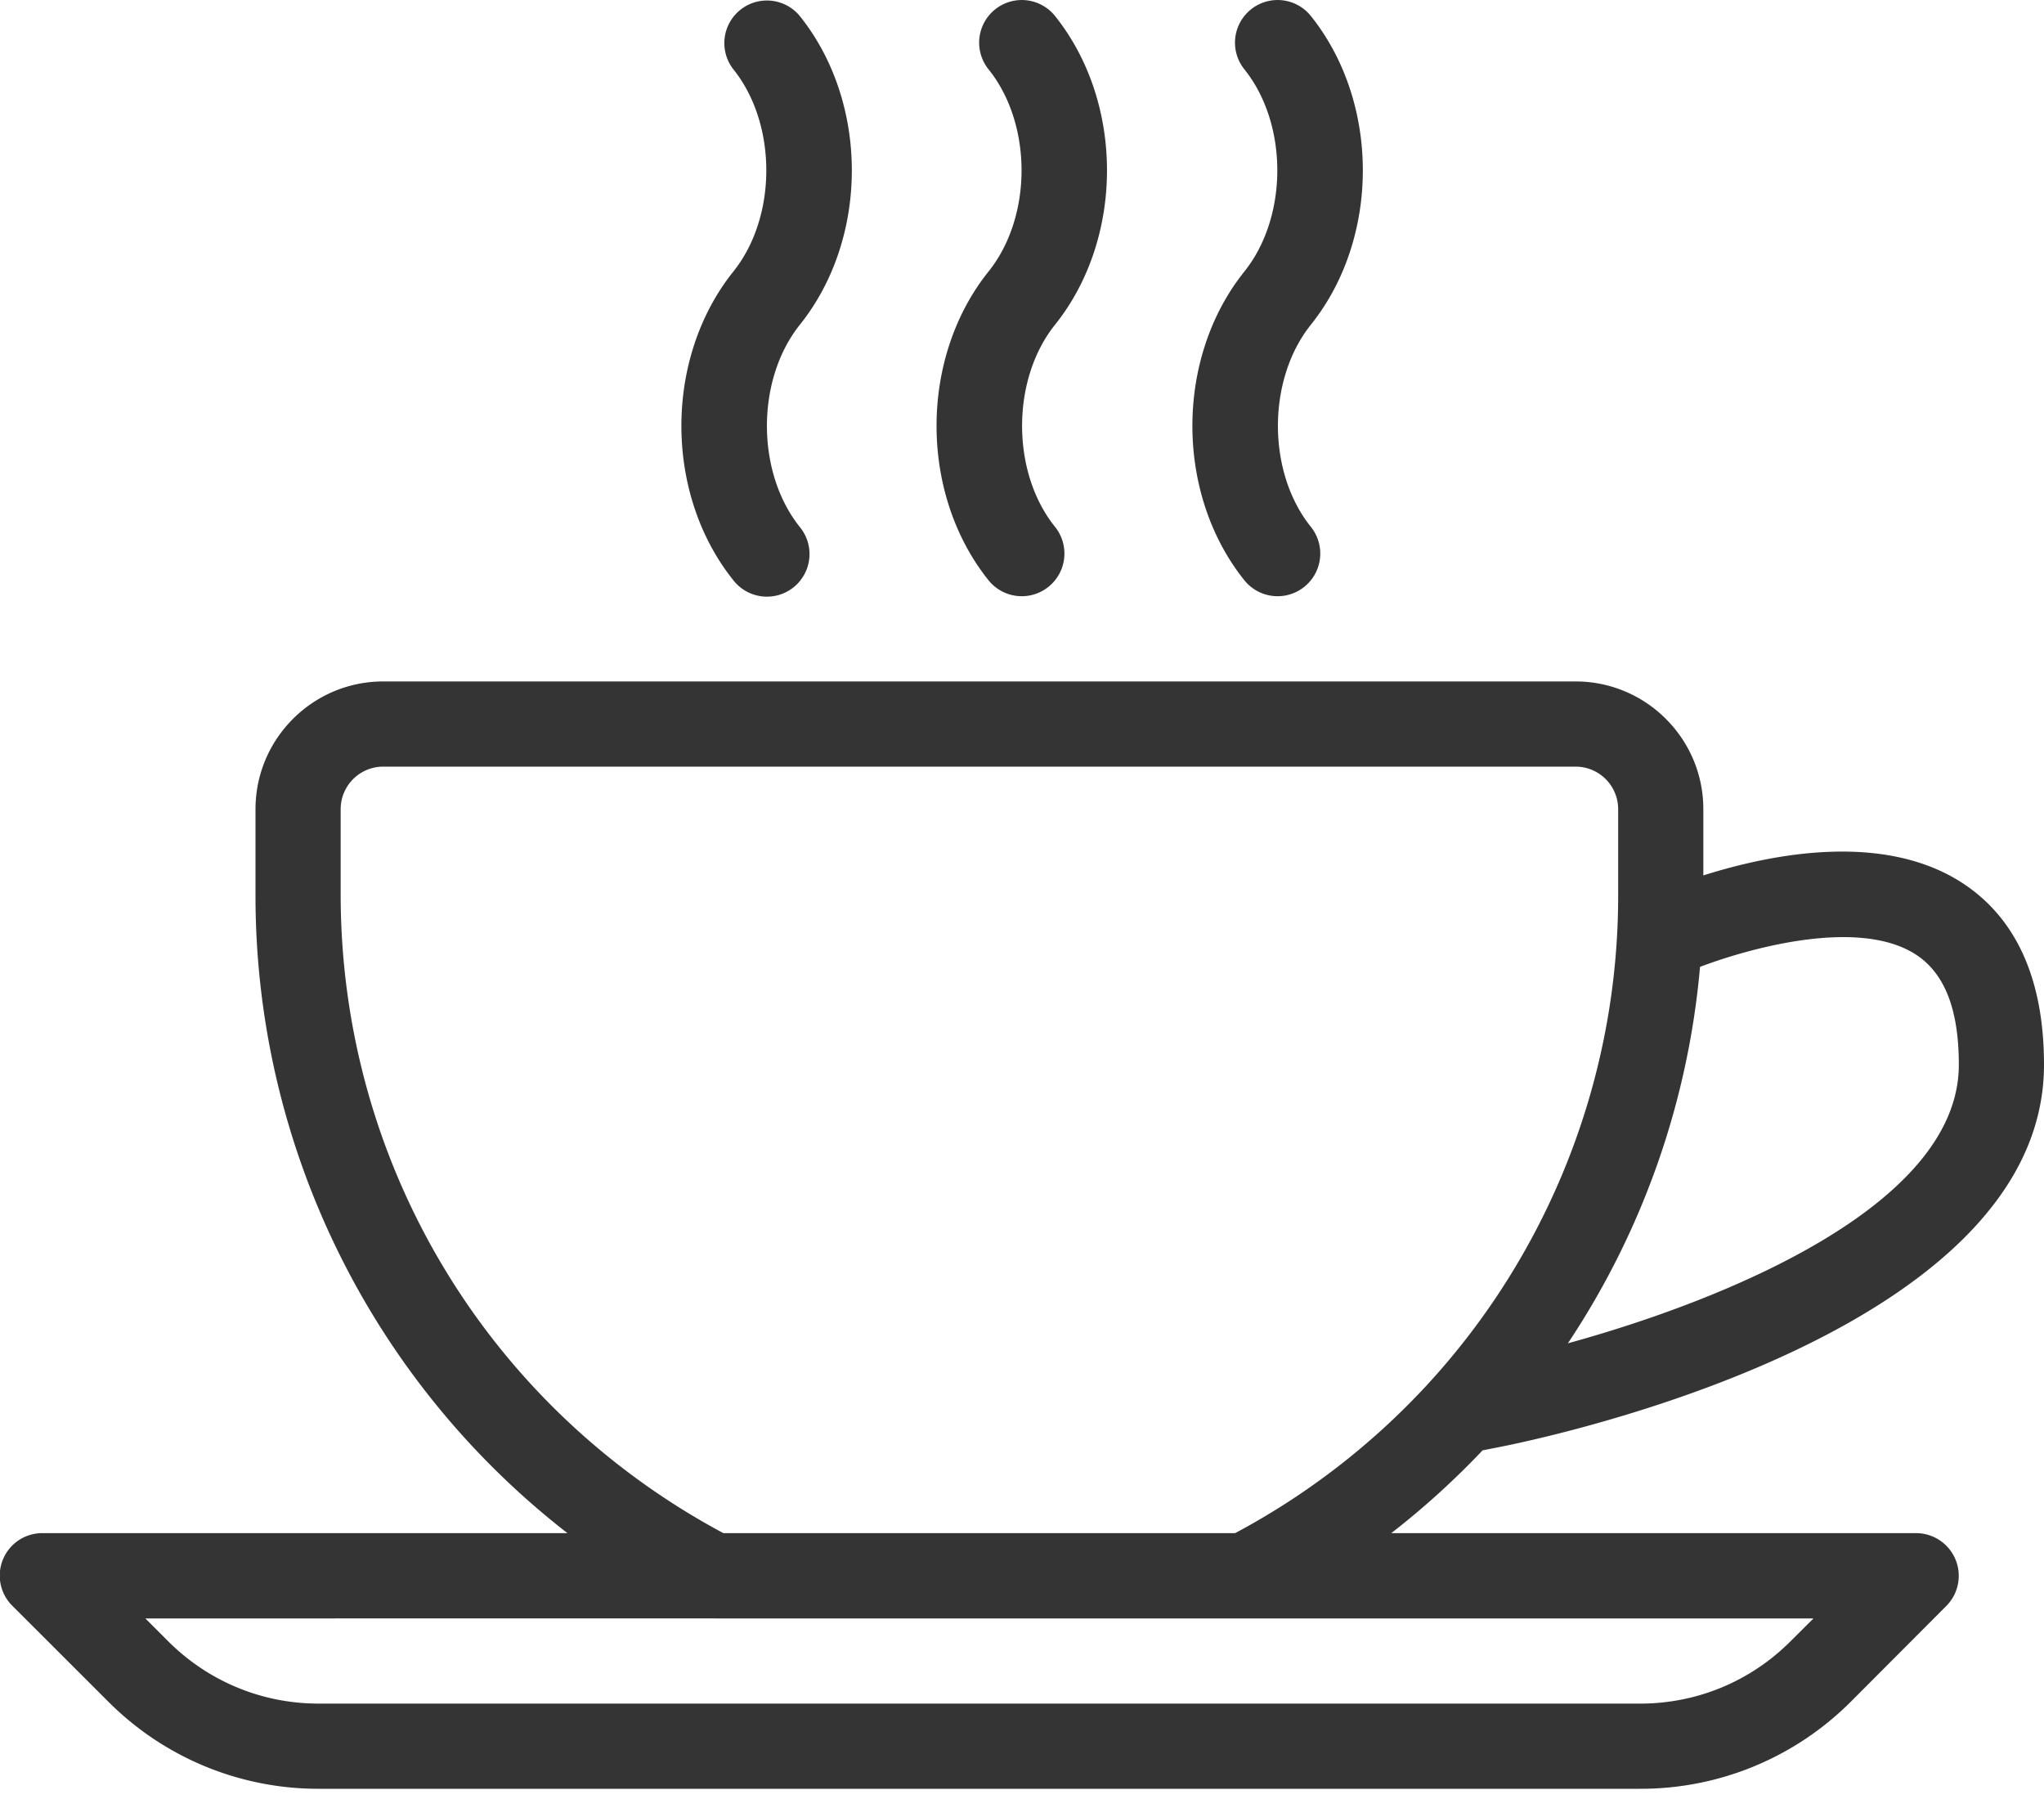 <svg xmlns="http://www.w3.org/2000/svg" width="18" height="16" viewBox="0 0 18 16">
    <path fill="#343434" fill-rule="evenodd" d="M13.056 12.77a7.12 7.12 0 0 1-.804.729h4.623a.376.376 0 0 1 .266.64l-.84.842a2.614 2.614 0 0 1-1.859.769H2.807a2.61 2.61 0 0 1-1.856-.77l-.841-.84a.374.374 0 0 1 .265-.641h4.622A7.102 7.102 0 0 1 2.25 7.875v-.75C2.25 6.505 2.754 6 3.375 6h10.5C14.495 6 15 6.504 15 7.124v.584c.603-.191 1.581-.383 2.274.062.481.31.726.85.726 1.605 0 2.427-4.61 3.33-4.806 3.368l-.138.027zm.75-.942c1.379-.379 3.444-1.214 3.444-2.453 0-.49-.126-.808-.381-.972-.49-.315-1.42-.07-1.898.11a7.099 7.099 0 0 1-1.164 3.315zm-1.249.377a6.355 6.355 0 0 0 1.693-4.33v-.75a.375.375 0 0 0-.375-.375h-10.5A.375.375 0 0 0 3 7.125v.75c0 2.364 1.289 4.51 3.37 5.624h4.507a6.401 6.401 0 0 0 1.68-1.294zm-6.26 2.045H1.28l.2.2c.355.355.827.55 1.327.55h11.636c.5 0 .972-.195 1.326-.55l.201-.2H6.297zm5.247-11.391c-.387.483-.387 1.299 0 1.78a.375.375 0 1 1-.586.47c-.61-.762-.61-1.956 0-2.718.387-.483.387-1.299 0-1.781a.375.375 0 1 1 .586-.469c.61.762.61 1.956 0 2.718zm-2.253 0c-.387.483-.387 1.299 0 1.78a.375.375 0 1 1-.586.47c-.61-.762-.61-1.956 0-2.718.388-.483.388-1.299 0-1.781a.375.375 0 1 1 .586-.469c.61.762.61 1.956 0 2.718zm-2.247 0c-.387.484-.387 1.299 0 1.782a.375.375 0 1 1-.586.468c-.61-.762-.61-1.956 0-2.718.387-.483.387-1.299 0-1.781a.375.375 0 0 1 .586-.468c.61.762.61 1.955 0 2.717z"/>
</svg>
